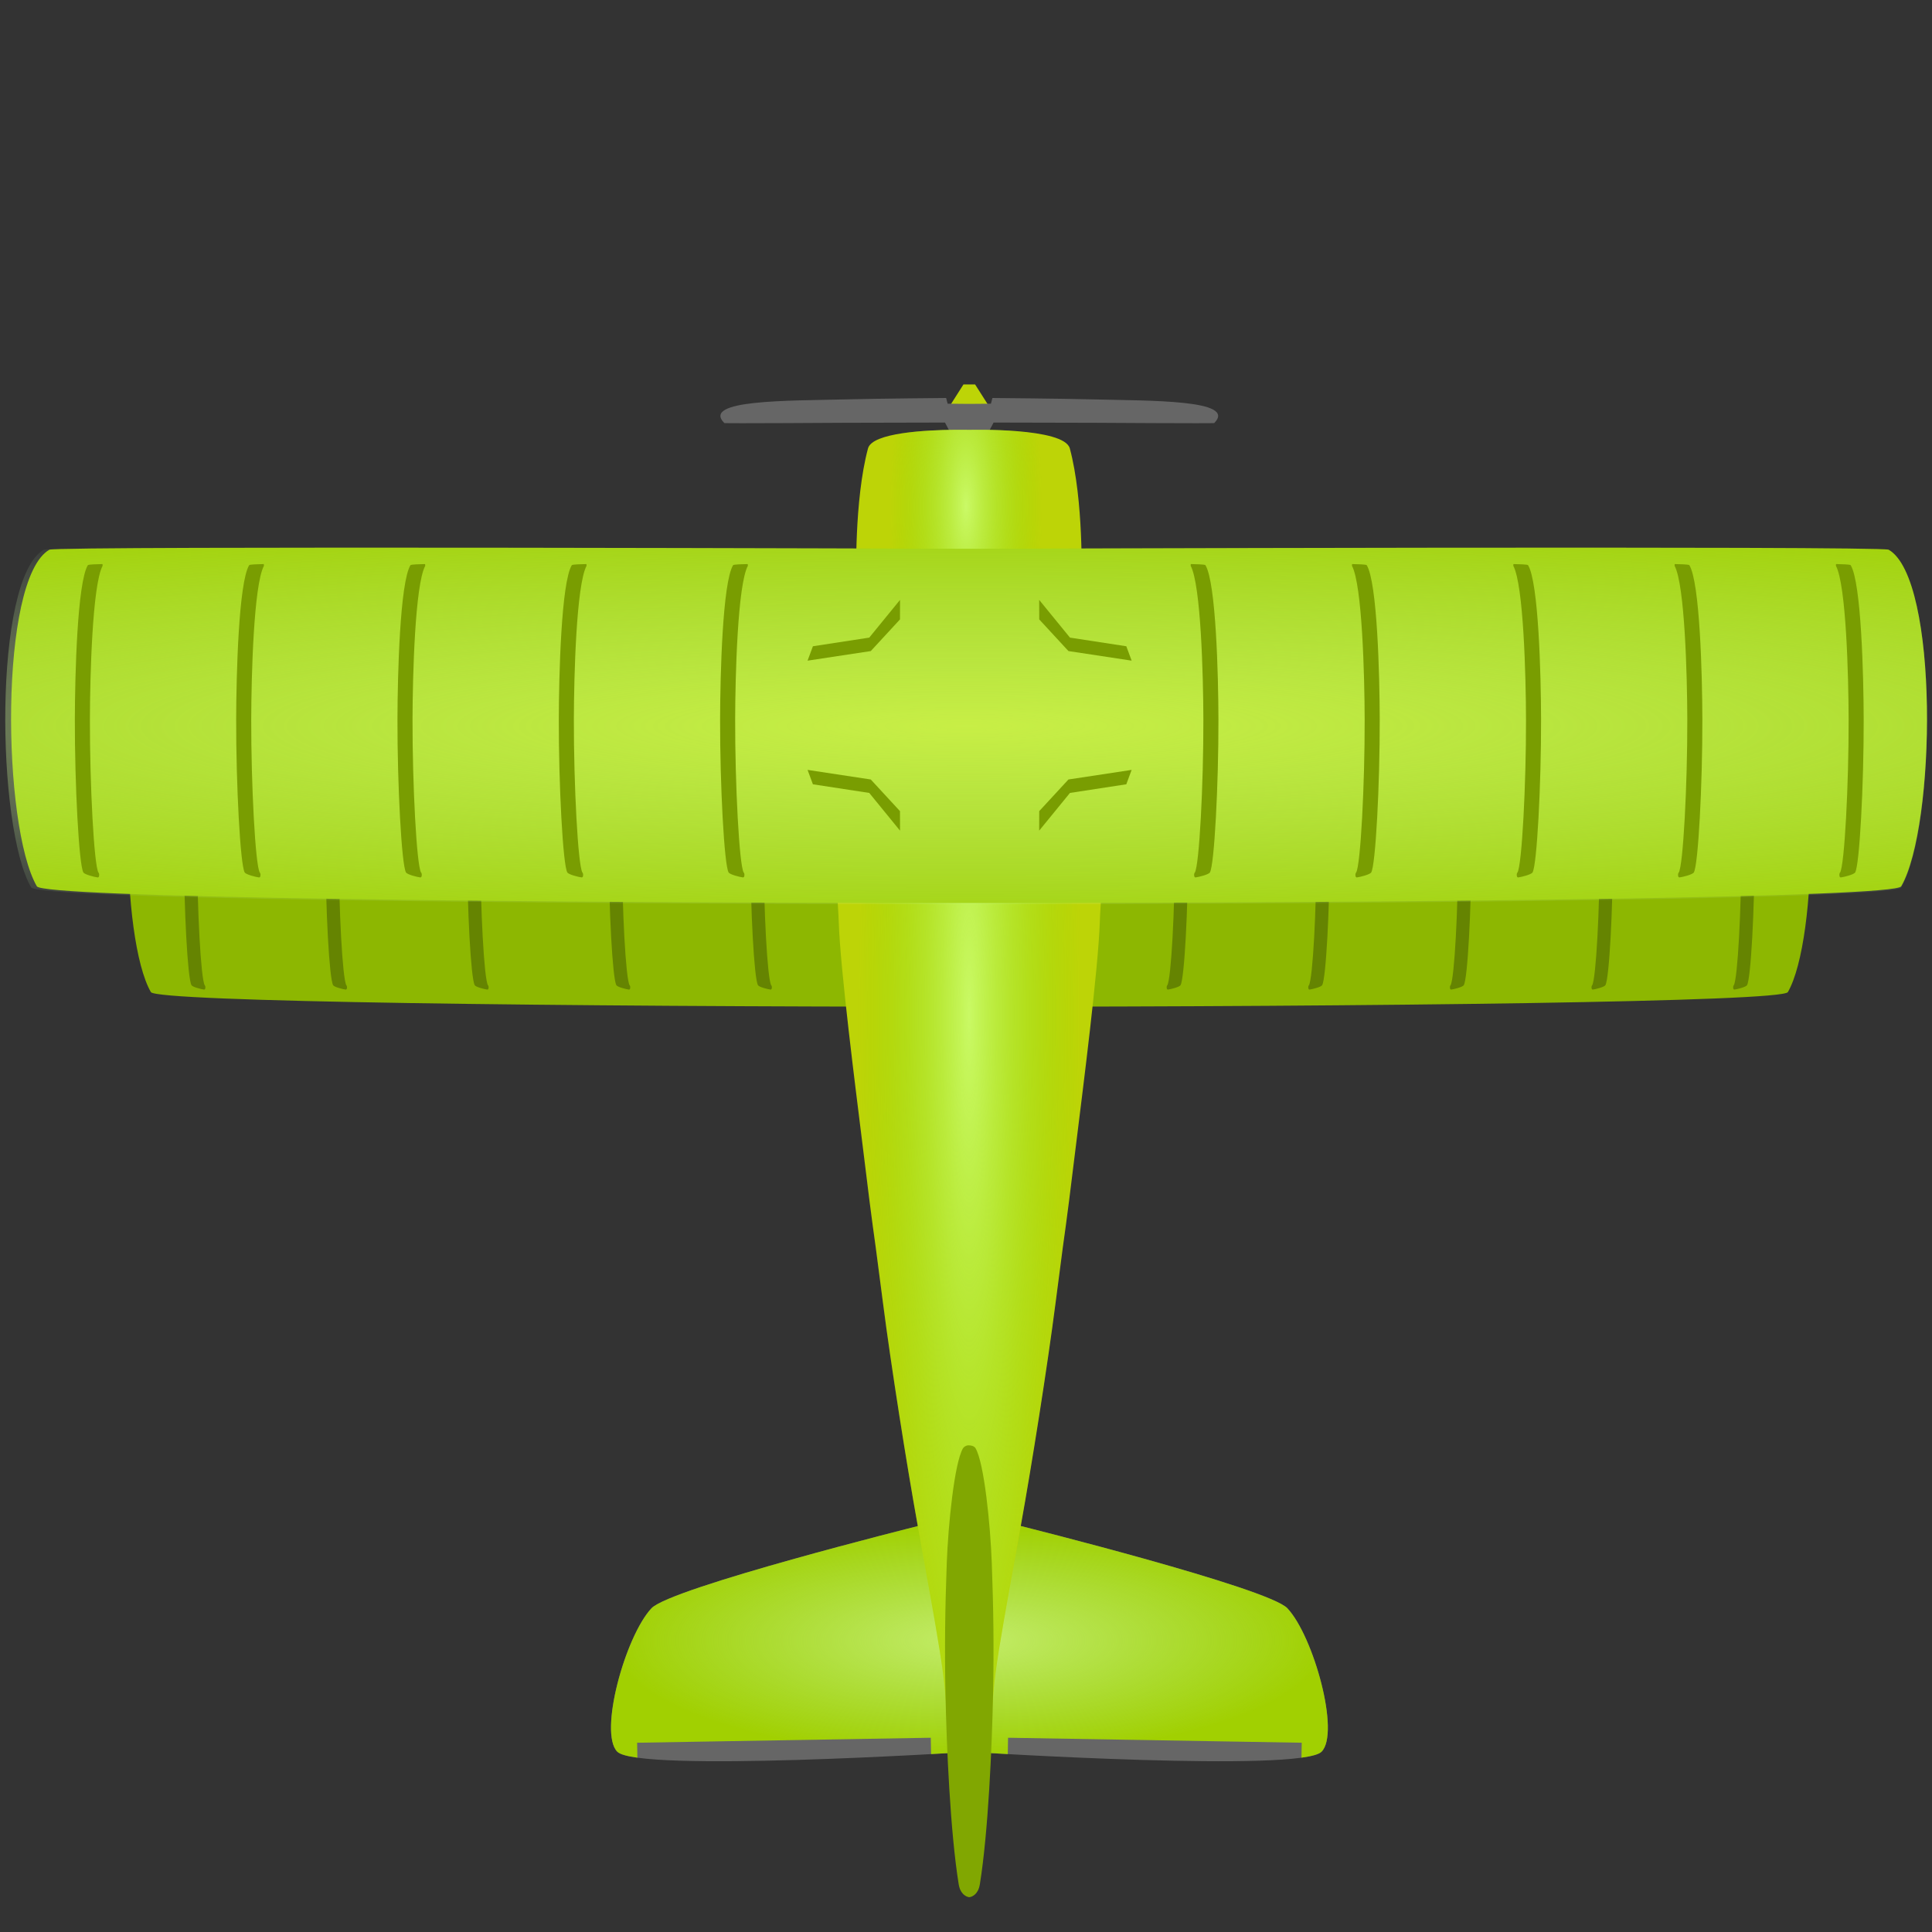 <?xml version="1.0" encoding="UTF-8" standalone="no"?>
<!-- Created with Inkscape (http://www.inkscape.org/) -->

<svg
   version="1.1"
   id="svg1"
   width="500"
   height="500"
   viewBox="0 0 500 500"
   sodipodi:docname="trickster_S7.svg"
   inkscape:version="1.3.2 (091e20e, 2023-11-25, custom)"
   xml:space="preserve"
   xmlns:inkscape="http://www.inkscape.org/namespaces/inkscape"
   xmlns:sodipodi="http://sodipodi.sourceforge.net/DTD/sodipodi-0.dtd"
   xmlns:xlink="http://www.w3.org/1999/xlink"
   xmlns="http://www.w3.org/2000/svg"
   xmlns:svg="http://www.w3.org/2000/svg"><rect x="0" y="0" width="500" height="500" fill="#333333" stroke="none"/><defs
     id="defs1"><linearGradient
       id="linearGradient1"
       inkscape:collect="always"><stop
         style="stop-color:#daffad;stop-opacity:0.6;"
         offset="0"
         id="stop1" /><stop
         style="stop-color:#c1fac0;stop-opacity:0;"
         offset="1"
         id="stop2" /></linearGradient><linearGradient
       id="linearGradient91"
       inkscape:collect="always"><stop
         style="stop-color:#dcff6b;stop-opacity:0.65;"
         offset="0.003"
         id="stop91" /><stop
         style="stop-color:#c3fac2;stop-opacity:0;"
         offset="1"
         id="stop92" /></linearGradient><linearGradient
       id="linearGradient25"
       inkscape:collect="always"><stop
         style="stop-color:#ccff75;stop-opacity:0.87;"
         offset="0"
         id="stop26" /><stop
         style="stop-color:#80db00;stop-opacity:0;"
         offset="1"
         id="stop27" /></linearGradient><linearGradient
       id="linearGradient23"
       inkscape:collect="always"><stop
         style="stop-color:#cbff73;stop-opacity:0.87;"
         offset="0"
         id="stop24" /><stop
         style="stop-color:#82dd00;stop-opacity:0;"
         offset="0.997"
         id="stop25" /></linearGradient><radialGradient
       inkscape:collect="always"
       xlink:href="#linearGradient25"
       id="radialGradient27"
       cx="249.666"
       cy="130.8"
       fx="249.666"
       fy="130.8"
       r="29.181"
       gradientTransform="matrix(0.673,0,0,2.459,81.995,-190.617)"
       gradientUnits="userSpaceOnUse" /><radialGradient
       inkscape:collect="always"
       xlink:href="#linearGradient23"
       id="radialGradient77"
       gradientUnits="userSpaceOnUse"
       gradientTransform="matrix(0.839,0,0,7.703,40.348,-2241.295)"
       cx="250.848"
       cy="325.066"
       fx="250.848"
       fy="325.066"
       r="34.325" /><inkscape:path-effect
       effect="bspline"
       id="path-effect729"
       is_visible="true"
       lpeversion="1"
       weight="33.333"
       steps="2"
       helper_size="0"
       apply_no_weight="true"
       apply_with_weight="true"
       only_selected="false"
       uniform="false" /><inkscape:path-effect
       effect="bspline"
       id="path-effect1385"
       is_visible="true"
       lpeversion="1"
       weight="33.333"
       steps="2"
       helper_size="0"
       apply_no_weight="true"
       apply_with_weight="true"
       only_selected="false"
       uniform="false" /><inkscape:path-effect
       effect="bspline"
       id="path-effect312"
       is_visible="true"
       lpeversion="1"
       weight="33.333"
       steps="2"
       helper_size="0"
       apply_no_weight="true"
       apply_with_weight="true"
       only_selected="false"
       uniform="false" /><inkscape:path-effect
       effect="bspline"
       id="path-effect50"
       is_visible="true"
       lpeversion="1"
       weight="33.333"
       steps="2"
       helper_size="0"
       apply_no_weight="true"
       apply_with_weight="true"
       only_selected="false"
       uniform="false" /><inkscape:path-effect
       effect="bspline"
       id="path-effect52"
       is_visible="true"
       lpeversion="1"
       weight="33.333"
       steps="2"
       helper_size="0"
       apply_no_weight="true"
       apply_with_weight="true"
       only_selected="false"
       uniform="false" /><inkscape:path-effect
       effect="bspline"
       id="path-effect54"
       is_visible="true"
       lpeversion="1"
       weight="33.333"
       steps="2"
       helper_size="0"
       apply_no_weight="true"
       apply_with_weight="true"
       only_selected="false"
       uniform="false" /><radialGradient
       inkscape:collect="always"
       xlink:href="#linearGradient91"
       id="radialGradient32"
       gradientUnits="userSpaceOnUse"
       gradientTransform="matrix(2.113,0,0,0.238,-279.934,141.325)"
       cx="250.872"
       cy="195.696"
       fx="250.872"
       fy="195.696"
       r="248.183" /><radialGradient
       inkscape:collect="always"
       xlink:href="#linearGradient1"
       id="radialGradient2"
       cx="250.878"
       cy="424.785"
       fx="250.878"
       fy="424.785"
       r="92.761"
       gradientTransform="matrix(1,0,0,0.324,0,286.949)"
       gradientUnits="userSpaceOnUse" /></defs><sodipodi:namedview
     id="namedview1"
     pagecolor="#ffffff"
     bordercolor="#000000"
     borderopacity="0.25"
     inkscape:showpageshadow="2"
     inkscape:pageopacity="0.0"
     inkscape:pagecheckerboard="0"
     inkscape:deskcolor="#d1d1d1"
     showguides="true"
     inkscape:zoom="1"
     inkscape:cx="163.5"
     inkscape:cy="282.5"
     inkscape:window-width="3440"
     inkscape:window-height="1417"
     inkscape:window-x="-8"
     inkscape:window-y="-8"
     inkscape:window-maximized="1"
     inkscape:current-layer="g1" /><g
     inkscape:groupmode="layer"
     inkscape:label="Image"
     id="g1"><path
       id="path5"
       style="fill:#bdd407;fill-opacity:1;stroke-width:8.315;paint-order:markers fill stroke"
       d="m 250.814,99.496 -1.475,0.004 -3.25,5.104 4.717,0.01 h 0.084 l 4.717,-0.01 -3.25,-5.104 -1.475,-0.004 z"
       inkscape:label="Винт" /><path
       id="path10"
       style="fill:#666666;fill-opacity:1;stroke-width:8.315;paint-order:markers fill stroke"
       d="m 244.861,103 c 0,0 -17.383,0.143 -26.115,0.363 -14.712,0.372 -37.376,0.038 -31.287,6.127 0.121,0.121 31.119,-0.074 31.119,-0.074 l 25.986,-0.059 1.084,2.076 5.201,-0.047 5.199,0.047 1.086,-2.076 25.986,0.059 c 0,0 30.996,0.195 31.117,0.074 6.089,-6.089 -16.575,-5.755 -31.287,-6.127 C 274.219,103.143 256.835,103 256.835,103 l -0.385,1.477 -5.602,0.049 -5.602,-0.049 z"
       inkscape:label="Пропеллер" /><path
       id="path11"
       style="fill:#bdd407;fill-opacity:1;stroke-width:8.315;paint-order:markers fill stroke"
       d="m 246.901,111.238 c -7.008,0.06 -21.16,0.695 -22.266,4.822 -3.606,13.456 -3.027,33.889 -3.027,33.889 l 29.146,0.133 29.146,-0.133 c 0,0 0.578,-20.432 -3.027,-33.889 -1.466,-5.47 -25.803,-4.807 -26.009,-4.804 -0.207,0.003 -1.683,-0.038 -3.963,-0.018 z"
       sodipodi:nodetypes="sscccscs"
       inkscape:label="Двигатель" /><path
       id="path16"
       style="fill:url(#radialGradient27);stroke-width:8.315;paint-order:markers fill stroke"
       d="m 246.926,111.238 c -7.008,0.06 -21.16,0.695 -22.266,4.822 -3.606,13.456 -3.027,33.889 -3.027,33.889 l 29.146,0.133 29.146,-0.133 c 0,0 0.578,-20.432 -3.027,-33.889 -1.466,-5.47 -25.803,-4.807 -26.009,-4.804 -0.207,0.003 -1.683,-0.038 -3.963,-0.018 z"
       sodipodi:nodetypes="sscccscs"
       inkscape:label="Градиент двигателя" /><path
       id="path17"
       style="fill:#666666;fill-opacity:1;stroke-width:8.315;paint-order:markers fill stroke"
       d="m 237.521,394.951 c 0,0 -63.974,15.984 -68.924,21.27 -6.778,7.238 -13.707,32.253 -8.838,37.123 5.44,5.44 88.613,0.202 91.127,0.043 2.508,0.159 85.688,5.398 91.129,-0.043 4.87,-4.87 -2.059,-29.885 -8.838,-37.123 -4.95,-5.285 -68.924,-21.27 -68.924,-21.27 l -13.366,-0.266 z"
       sodipodi:nodetypes="csscssccc"
       inkscape:label="Задние закрылки" /><path
       id="path64"
       style="fill:#8db701;fill-opacity:1;stroke-width:7.293;paint-order:markers fill stroke"
       d="m 147.062,179.809 c -52.086,-0.064 -104.373,-0.012 -105.171,0.449 -11.467,6.62 -10.731,62.829 -2.842,76.494 2.916,5.051 420.735,5.051 423.651,0 7.889,-13.665 8.625,-69.873 -2.842,-76.494 -1.593,-0.92 -208.186,-0.208 -208.823,-0.206 0,0 -0.319,1e-5 -0.32,0 -0.318,-8.8e-4 -51.726,-0.18 -103.652,-0.243 z"
       sodipodi:nodetypes="scsssccs"
       inkscape:label="Нижнее крыло" /><path
       id="path74"
       style="fill:#a1d001;fill-opacity:1;stroke-width:8.315;paint-order:markers fill stroke"
       d="m 250.887,394.686 -13.365,0.266 c 0,0 -63.974,15.984 -68.924,21.27 -6.778,7.238 -13.707,32.253 -8.838,37.123 0.664,0.664 2.501,1.167 5.193,1.541 l -0.065,-3.867 76.002,-1.293 0.072,4.227 c 4.342,-0.245 9.495,-0.537 9.924,-0.564 0.428,0.027 5.581,0.32 9.926,0.564 l 0.072,-4.227 76.002,1.293 -0.066,3.867 c 2.693,-0.375 4.531,-0.877 5.195,-1.541 4.87,-4.87 -2.059,-29.885 -8.838,-37.123 -4.95,-5.285 -68.924,-21.27 -68.924,-21.27 z"
       inkscape:label="Заднее крыло" /><path
       id="path1"
       style="fill:url(#radialGradient2);fill-opacity:1;stroke-width:8.315;paint-order:markers fill stroke"
       d="m 250.877,394.686 -13.365,0.266 c 0,0 -63.974,15.984 -68.924,21.27 -6.778,7.238 -13.707,32.253 -8.838,37.123 0.664,0.664 2.501,1.167 5.193,1.541 l -0.065,-3.867 76.002,-1.293 0.072,4.227 c 4.342,-0.245 9.495,-0.537 9.924,-0.564 0.428,0.027 5.581,0.32 9.926,0.564 l 0.072,-4.227 76.002,1.293 -0.066,3.867 c 2.693,-0.375 4.531,-0.877 5.195,-1.541 4.87,-4.87 -2.059,-29.885 -8.838,-37.123 -4.95,-5.285 -68.924,-21.27 -68.924,-21.27 z"
       inkscape:label="Градиент заднего крыла" /><path
       id="path76"
       style="fill:#bdd407;fill-opacity:1;stroke-width:8.315;paint-order:markers fill stroke"
       d="m 223.852,208.564 c -9.625,9.625 -7.131,19.371 -6.783,30.111 0.397,12.232 4.494,44.087 5.84,55.037 4.218,34.313 1.802,13.862 5.623,43.594 2.064,16.055 6.116,41.703 8.994,57.633 7.726,42.76 7.027,39.105 7.902,58.705 0.048,1.073 2.306,34.539 3.232,35.465 0.706,0.706 1.457,0.849 2.187,0.859 0.73,0.01 1.483,-0.131 2.19,-0.838 0.926,-0.926 3.183,-34.393 3.23,-35.467 0.875,-19.6 0.177,-15.943 7.902,-58.703 2.878,-15.93 6.931,-41.577 8.994,-57.633 3.821,-29.732 1.407,-9.283 5.625,-43.596 1.346,-10.95 5.441,-42.805 5.838,-55.037 0.348,-10.74 2.842,-20.486 -6.783,-30.111 -11.978,-11.978 -24.546,-11.605 -29.119,-11.479 -4.573,0.126 -15.094,1.68 -24.873,11.459 z"
       sodipodi:nodetypes="ssssssscssssssscss"
       inkscape:label="Основа" /><path
       id="path77"
       style="fill:url(#radialGradient77);fill-opacity:1;stroke-width:8.315;paint-order:markers fill stroke"
       d="m 223.822,208.443 c -9.625,9.625 -7.131,19.371 -6.783,30.111 0.397,12.232 4.494,44.087 5.84,55.037 4.218,34.313 1.802,13.862 5.623,43.594 2.064,16.055 6.116,41.703 8.994,57.633 7.726,42.76 7.027,39.105 7.902,58.705 0.048,1.073 2.306,34.539 3.232,35.465 0.706,0.706 1.457,0.849 2.187,0.859 0.73,0.01 1.483,-0.131 2.19,-0.838 0.926,-0.926 3.183,-34.393 3.23,-35.467 0.875,-19.6 0.177,-15.943 7.902,-58.703 2.878,-15.93 6.931,-41.577 8.994,-57.633 3.821,-29.732 1.407,-9.283 5.625,-43.596 1.346,-10.95 5.441,-42.805 5.838,-55.037 0.348,-10.74 2.842,-20.486 -6.783,-30.111 -11.978,-11.978 -24.546,-11.605 -29.119,-11.479 -4.573,0.126 -15.094,1.68 -24.873,11.459 z"
       sodipodi:nodetypes="ssssssscssssssscss"
       inkscape:label="Градиент основы" /><path
       id="path78"
       style="fill:#81a701;fill-opacity:1;stroke-width:8.315;paint-order:markers fill stroke"
       d="m 249.212,374.828 c -2.22,3.845 -3.812,19.633 -4.189,29.65 -0.441,11.718 -0.57,22.141 -0.334,33.865 0.275,13.645 1.246,35.826 3.42,49.299 0.491,3.042 2.586,3.382 2.74,3.333 0.155,0.05 2.248,-0.291 2.738,-3.333 2.174,-13.473 3.145,-35.654 3.42,-49.299 0.236,-11.724 0.107,-22.147 -0.334,-33.865 -0.377,-10.017 -1.968,-25.806 -4.188,-29.65 -0.381,-0.659 -1.296,-0.79 -1.886,-0.777 -0.59,0.013 -1.182,0.42 -1.388,0.777 z"
       sodipodi:nodetypes="sssscsssscs"
       inkscape:label="ЗВ крыло" /><path
       id="path26"
       style="fill:#658401;fill-opacity:1;stroke-width:4.017;paint-order:markers fill stroke"
       inkscape:label="Рельеф"
       d="m 301.211,184.9 c -0.054,0.007 -0.075,0.367 -0.048,0.418 2.308,4.351 2.851,24.89 2.874,34.852 0.034,14.845 -0.935,33.214 -1.938,34.819 -0.017,0.027 -0.045,0.044 -0.07,0.081 -0.025,0.035 -0.047,0.102 -0.069,0.19 -0.05,0.202 -0.071,0.843 0.303,0.84 0.747,-0.094 2.955,-0.648 3.256,-1.13 1.003,-1.605 1.974,-19.976 1.939,-34.821 -0.023,-10.071 -0.56,-31.037 -2.951,-34.996 -0.113,-0.187 -2.211,-0.236 -3.297,-0.254 z m 36.647,0 c -0.054,0.007 -0.075,0.367 -0.048,0.418 2.308,4.351 2.851,24.89 2.874,34.852 0.034,14.845 -0.935,33.214 -1.938,34.819 -0.017,0.027 -0.045,0.044 -0.07,0.081 -0.025,0.035 -0.047,0.102 -0.069,0.19 -0.05,0.202 -0.071,0.843 0.304,0.84 0.747,-0.094 2.955,-0.648 3.256,-1.13 1.003,-1.605 1.974,-19.976 1.939,-34.821 -0.023,-10.071 -0.56,-31.037 -2.951,-34.996 -0.113,-0.187 -2.211,-0.236 -3.297,-0.254 z m 36.657,0 c -0.054,0.007 -0.075,0.367 -0.048,0.418 2.308,4.351 2.853,24.89 2.876,34.852 0.034,14.845 -0.937,33.214 -1.939,34.819 -0.017,0.027 -0.045,0.044 -0.07,0.081 -0.025,0.035 -0.047,0.102 -0.069,0.19 -0.05,0.202 -0.071,0.843 0.303,0.84 0.747,-0.094 2.955,-0.648 3.256,-1.13 1.003,-1.605 1.974,-19.976 1.939,-34.821 -0.023,-10.071 -0.56,-31.037 -2.951,-34.996 -0.113,-0.187 -2.211,-0.236 -3.297,-0.254 z m 36.647,0 c -0.054,0.007 -0.075,0.367 -0.048,0.418 2.308,4.351 2.853,24.89 2.876,34.852 0.034,14.845 -0.937,33.214 -1.939,34.819 -0.017,0.027 -0.045,0.044 -0.07,0.081 -0.025,0.035 -0.047,0.102 -0.069,0.19 -0.05,0.202 -0.071,0.843 0.303,0.84 0.747,-0.094 2.955,-0.648 3.256,-1.13 1.003,-1.605 1.974,-19.976 1.939,-34.821 -0.023,-10.071 -0.56,-31.037 -2.951,-34.996 -0.113,-0.187 -2.211,-0.236 -3.297,-0.254 z m 36.654,0 c -0.054,0.007 -0.075,0.367 -0.048,0.418 2.308,4.351 2.853,24.89 2.876,34.852 0.034,14.845 -0.937,33.214 -1.939,34.819 -0.017,0.027 -0.045,0.044 -0.07,0.081 -0.025,0.035 -0.047,0.102 -0.069,0.19 -0.05,0.202 -0.071,0.843 0.303,0.84 0.747,-0.094 2.955,-0.648 3.256,-1.13 1.003,-1.605 1.974,-19.976 1.939,-34.821 -0.023,-10.071 -0.56,-31.037 -2.951,-34.996 -0.113,-0.187 -2.211,-0.236 -3.297,-0.254 z m -393.943,0.004 c -1.087,0.018 -3.184,0.067 -3.297,0.254 -2.391,3.959 -2.928,24.925 -2.951,34.996 -0.034,14.845 0.937,33.216 1.939,34.821 0.301,0.482 2.509,1.036 3.256,1.13 0.374,0.003 0.353,-0.638 0.304,-0.84 -0.022,-0.088 -0.044,-0.155 -0.069,-0.19 -0.025,-0.036 -0.053,-0.053 -0.07,-0.081 -1.003,-1.605 -1.974,-19.975 -1.939,-34.819 0.023,-9.962 0.568,-30.5 2.876,-34.852 0.027,-0.051 0.006,-0.411 -0.048,-0.418 z m 36.654,0 c -1.087,0.018 -3.184,0.067 -3.297,0.254 -2.391,3.959 -2.928,24.925 -2.951,34.996 -0.034,14.845 0.937,33.216 1.939,34.821 0.301,0.482 2.509,1.036 3.256,1.13 0.374,0.003 0.353,-0.638 0.304,-0.84 -0.022,-0.088 -0.044,-0.155 -0.069,-0.19 -0.025,-0.036 -0.053,-0.053 -0.07,-0.081 -1.003,-1.605 -1.974,-19.975 -1.939,-34.819 0.023,-9.962 0.568,-30.5 2.876,-34.852 0.027,-0.051 0.006,-0.411 -0.048,-0.418 z m 36.647,0 c -1.087,0.018 -3.184,0.067 -3.297,0.254 -2.391,3.959 -2.928,24.925 -2.951,34.996 -0.034,14.845 0.937,33.216 1.939,34.821 0.301,0.482 2.509,1.036 3.256,1.13 0.374,0.003 0.353,-0.638 0.303,-0.84 -0.022,-0.088 -0.044,-0.155 -0.069,-0.19 -0.025,-0.036 -0.053,-0.053 -0.07,-0.081 -1.003,-1.605 -1.974,-19.975 -1.939,-34.819 0.023,-9.962 0.568,-30.5 2.876,-34.852 0.027,-0.051 0.006,-0.411 -0.048,-0.418 z m 36.657,0 c -1.087,0.018 -3.184,0.067 -3.297,0.254 -2.391,3.959 -2.928,24.925 -2.951,34.996 -0.034,14.845 0.937,33.216 1.939,34.821 0.301,0.482 2.511,1.036 3.258,1.13 0.374,0.003 0.353,-0.638 0.303,-0.84 -0.022,-0.088 -0.046,-0.155 -0.07,-0.19 -0.025,-0.036 -0.051,-0.053 -0.069,-0.081 -1.003,-1.605 -1.974,-19.975 -1.939,-34.819 0.023,-9.962 0.566,-30.5 2.874,-34.852 0.027,-0.051 0.006,-0.411 -0.048,-0.418 z m 36.647,0 c -1.087,0.018 -3.184,0.067 -3.297,0.254 -2.391,3.959 -2.928,24.925 -2.951,34.996 -0.034,14.845 0.937,33.216 1.939,34.821 0.301,0.482 2.511,1.036 3.258,1.13 0.374,0.003 0.353,-0.638 0.304,-0.84 -0.022,-0.088 -0.046,-0.155 -0.07,-0.19 -0.025,-0.036 -0.051,-0.053 -0.069,-0.081 -1.003,-1.605 -1.974,-19.975 -1.939,-34.819 0.023,-9.962 0.566,-30.5 2.874,-34.852 0.027,-0.051 0.006,-0.411 -0.048,-0.418 z" /><path
       id="path29"
       style="fill:#a1d001;fill-opacity:1;stroke-width:8.306;paint-order:markers fill stroke"
       d="m 132.554,141.754 c -59.319,-0.072 -118.868,-0.013 -119.777,0.511 -13.059,7.54 -12.222,71.555 -3.237,87.117 3.321,5.752 479.163,5.752 482.484,0 8.985,-15.562 9.823,-79.577 -3.237,-87.117 -1.815,-1.048 -237.097,-0.237 -237.823,-0.234 0,0 -0.364,1e-5 -0.365,0 -0.362,-0.001 -58.909,-0.205 -118.046,-0.277 z"
       sodipodi:nodetypes="scsssccs"
       inkscape:label="Верхнее крыло" /><path
       id="path30"
       style="fill:url(#radialGradient32);stroke-width:8.332;paint-order:markers fill stroke"
       d="m 131.448,141.761 c -59.502,-0.073 -119.235,-0.013 -120.146,0.513 -13.1,7.563 -12.259,71.775 -3.247,87.385 3.331,5.77 480.641,5.77 483.973,0 9.012,-15.61 9.853,-79.822 -3.247,-87.385 -1.82,-1.051 -237.828,-0.237 -238.557,-0.235 0,0 -0.365,1e-5 -0.366,0 -0.364,-0.001 -59.091,-0.205 -118.41,-0.278 z"
       sodipodi:nodetypes="scsssccs"
       inkscape:label="Градиент в крыла" /><path
       id="path31"
       style="fill:#799d01;fill-opacity:1;stroke-width:8.315;paint-order:markers fill stroke"
       d="m 232.928,155.25 -7.969,9.766 -14.582,2.234 -1.377,3.725 16.355,-2.48 7.559,-8.193 z m 36.01,0 0.014,5.051 7.559,8.193 16.355,2.48 -1.377,-3.725 -14.582,-2.234 z m -59.938,44 1.377,3.725 14.582,2.234 7.969,9.766 -0.014,-5.051 -7.559,-8.193 z m 83.865,0 -16.355,2.48 -7.559,8.193 -0.014,5.051 7.969,-9.766 14.582,-2.234 z"
       inkscape:label="Перекрестие" /><path
       id="path32"
       style="fill:#799d01;fill-opacity:1;stroke-width:4.576;paint-order:markers fill stroke"
       inkscape:label="Рельеф"
       d="m 308.213,145.977 c -0.062,0.008 -0.085,0.418 -0.055,0.477 2.629,4.956 3.247,28.35 3.273,39.697 0.039,16.909 -1.065,37.832 -2.207,39.66 -0.019,0.031 -0.051,0.05 -0.08,0.092 -0.028,0.04 -0.053,0.116 -0.078,0.217 -0.057,0.231 -0.081,0.96 0.346,0.957 0.851,-0.107 3.366,-0.738 3.709,-1.287 1.142,-1.828 2.248,-22.754 2.209,-39.662 -0.026,-11.471 -0.637,-35.352 -3.361,-39.861 -0.129,-0.213 -2.518,-0.268 -3.756,-0.289 z m 41.742,0 c -0.062,0.008 -0.085,0.418 -0.055,0.477 2.629,4.956 3.247,28.35 3.273,39.697 0.039,16.909 -1.065,37.832 -2.207,39.66 -0.019,0.031 -0.051,0.05 -0.08,0.092 -0.028,0.04 -0.053,0.116 -0.078,0.217 -0.057,0.231 -0.081,0.96 0.346,0.957 0.851,-0.107 3.366,-0.738 3.709,-1.287 1.142,-1.828 2.248,-22.754 2.209,-39.662 -0.026,-11.471 -0.637,-35.352 -3.361,-39.861 -0.129,-0.213 -2.518,-0.268 -3.756,-0.289 z m 41.754,0 c -0.062,0.008 -0.085,0.418 -0.055,0.477 2.629,4.956 3.249,28.35 3.275,39.697 0.039,16.909 -1.067,37.832 -2.209,39.66 -0.019,0.031 -0.051,0.05 -0.08,0.092 -0.028,0.04 -0.053,0.116 -0.078,0.217 -0.057,0.231 -0.081,0.96 0.346,0.957 0.851,-0.107 3.366,-0.738 3.709,-1.287 1.142,-1.828 2.248,-22.754 2.209,-39.662 -0.026,-11.471 -0.637,-35.352 -3.361,-39.861 -0.129,-0.213 -2.518,-0.268 -3.756,-0.289 z m 41.742,0 c -0.062,0.008 -0.085,0.418 -0.055,0.477 2.629,4.956 3.249,28.35 3.275,39.697 0.039,16.909 -1.067,37.832 -2.209,39.66 -0.019,0.031 -0.051,0.05 -0.08,0.092 -0.028,0.04 -0.053,0.116 -0.078,0.217 -0.057,0.231 -0.081,0.96 0.346,0.957 0.851,-0.107 3.366,-0.738 3.709,-1.287 1.142,-1.828 2.248,-22.754 2.209,-39.662 -0.026,-11.471 -0.637,-35.352 -3.361,-39.861 -0.129,-0.213 -2.518,-0.268 -3.756,-0.289 z m 41.75,0 c -0.062,0.008 -0.085,0.418 -0.055,0.477 2.629,4.956 3.249,28.35 3.275,39.697 0.039,16.909 -1.067,37.832 -2.209,39.66 -0.019,0.031 -0.051,0.05 -0.08,0.092 -0.028,0.04 -0.053,0.116 -0.078,0.217 -0.057,0.231 -0.081,0.96 0.346,0.957 0.851,-0.107 3.366,-0.738 3.709,-1.287 1.142,-1.828 2.248,-22.754 2.209,-39.662 -0.026,-11.471 -0.637,-35.352 -3.361,-39.861 -0.129,-0.213 -2.518,-0.268 -3.756,-0.289 z m -448.713,0.004 c -1.238,0.021 -3.627,0.076 -3.756,0.289 -2.724,4.51 -3.335,28.39 -3.361,39.861 -0.039,16.909 1.067,37.834 2.209,39.662 0.343,0.549 2.858,1.181 3.709,1.287 0.426,0.003 0.402,-0.726 0.346,-0.957 -0.025,-0.101 -0.05,-0.176 -0.078,-0.217 -0.029,-0.042 -0.061,-0.061 -0.08,-0.092 -1.142,-1.828 -2.248,-22.752 -2.209,-39.66 0.026,-11.347 0.647,-34.741 3.275,-39.697 0.031,-0.058 0.007,-0.469 -0.055,-0.477 z m 41.75,0 c -1.238,0.021 -3.627,0.076 -3.756,0.289 -2.724,4.51 -3.335,28.39 -3.361,39.861 -0.039,16.909 1.067,37.834 2.209,39.662 0.343,0.549 2.858,1.181 3.709,1.287 0.426,0.003 0.402,-0.726 0.346,-0.957 -0.025,-0.101 -0.05,-0.176 -0.078,-0.217 -0.029,-0.042 -0.061,-0.061 -0.08,-0.092 -1.142,-1.828 -2.248,-22.752 -2.209,-39.66 0.026,-11.347 0.647,-34.741 3.275,-39.697 0.031,-0.058 0.007,-0.469 -0.055,-0.477 z m 41.742,0 c -1.238,0.021 -3.627,0.076 -3.756,0.289 -2.724,4.51 -3.335,28.39 -3.361,39.861 -0.039,16.909 1.067,37.834 2.209,39.662 0.343,0.549 2.858,1.181 3.709,1.287 0.426,0.003 0.402,-0.726 0.346,-0.957 -0.025,-0.101 -0.05,-0.176 -0.078,-0.217 -0.029,-0.042 -0.061,-0.061 -0.08,-0.092 -1.142,-1.828 -2.248,-22.752 -2.209,-39.66 0.026,-11.347 0.647,-34.741 3.275,-39.697 0.031,-0.058 0.007,-0.469 -0.055,-0.477 z m 41.754,0 c -1.238,0.021 -3.627,0.076 -3.756,0.289 -2.724,4.51 -3.335,28.39 -3.361,39.861 -0.039,16.909 1.067,37.834 2.209,39.662 0.343,0.549 2.86,1.181 3.711,1.287 0.426,0.003 0.402,-0.726 0.346,-0.957 -0.025,-0.101 -0.052,-0.176 -0.08,-0.217 -0.029,-0.042 -0.059,-0.061 -0.078,-0.092 -1.142,-1.828 -2.248,-22.752 -2.209,-39.66 0.026,-11.347 0.645,-34.741 3.273,-39.697 0.031,-0.058 0.007,-0.469 -0.055,-0.477 z m 41.742,0 c -1.238,0.021 -3.627,0.076 -3.756,0.289 -2.724,4.51 -3.335,28.39 -3.361,39.861 -0.039,16.909 1.067,37.834 2.209,39.662 0.343,0.549 2.86,1.181 3.711,1.287 0.426,0.003 0.402,-0.726 0.346,-0.957 -0.025,-0.101 -0.052,-0.176 -0.08,-0.217 -0.029,-0.042 -0.059,-0.061 -0.078,-0.092 -1.142,-1.828 -2.248,-22.752 -2.209,-39.66 0.026,-11.347 0.645,-34.741 3.273,-39.697 0.031,-0.058 0.007,-0.469 -0.055,-0.477 z" /></g></svg>

